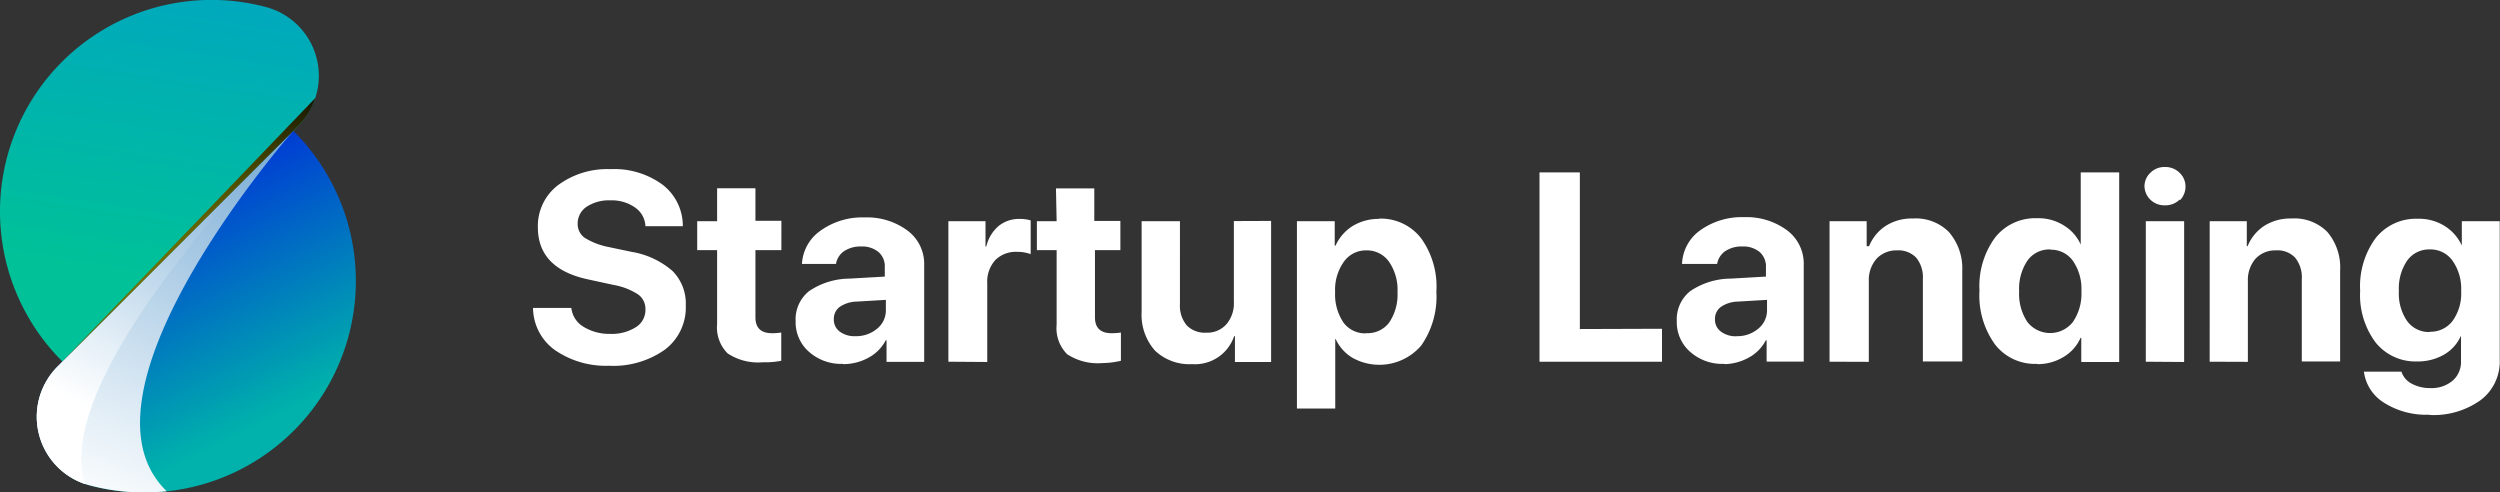 <svg xmlns="http://www.w3.org/2000/svg" xmlns:xlink="http://www.w3.org/1999/xlink" viewBox="0 0 185.92 36.62" width="185.92" height="36.62"><rect x="0" y="0" width="185.92" height="36.62" fill="#333333" stroke="none"/><defs><style>.cls-1{isolation:isolate;}.cls-2{fill:#ffffff;}.cls-3{fill:url(#linear-gradient);}.cls-4{fill:url(#linear-gradient-2);}.cls-5,.cls-6{mix-blend-mode:multiply;}.cls-5{fill:url(#linear-gradient-3);}.cls-7{fill:url(#linear-gradient-4);}.cls-8{fill:url(#linear-gradient-5);}.cls-9{mix-blend-mode:screen;fill:url(#radial-gradient);}</style><linearGradient id="linear-gradient" x1="16.08" y1="-16.52" x2="10.26" y2="20.44" gradientUnits="userSpaceOnUse"><stop offset="0" stop-color="#0096d9"/><stop offset="1" stop-color="#00c198"/></linearGradient><linearGradient id="linear-gradient-2" x1="8.95" y1="13.48" x2="18.28" y2="32.02" gradientUnits="userSpaceOnUse"><stop offset="0" stop-color="#002dd9"/><stop offset="1" stop-color="#00b2ab"/></linearGradient><linearGradient id="linear-gradient-3" x1="23.33" y1="-3.39" x2="5.66" y2="37.65" gradientUnits="userSpaceOnUse"><stop offset="0" stop-color="#3482c0"/><stop offset="0.45" stop-color="#96bede"/><stop offset="0.83" stop-color="#e1edf6"/><stop offset="1" stop-color="#fff"/></linearGradient><linearGradient id="linear-gradient-4" x1="21.64" y1="1.42" x2="6.63" y2="30.44" xlink:href="#linear-gradient-3"/><linearGradient id="linear-gradient-5" x1="25.15" y1="3.24" x2="10.14" y2="32.25" gradientUnits="userSpaceOnUse"><stop offset="0" stop-color="#569fa1"/><stop offset="0.36" stop-color="#97c4c5"/><stop offset="0.8" stop-color="#e2eeef"/><stop offset="1" stop-color="#fff"/></linearGradient><radialGradient id="radial-gradient" cx="21.16" cy="32.05" r="27.25" gradientUnits="userSpaceOnUse"><stop offset="0" stop-color="#ff0"/><stop offset="1"/></radialGradient></defs><g class="cls-1"><g id="Layer_2" data-name="Layer 2"><g id="Layer_1-2" data-name="Layer 1"><path class="cls-2" d="M39.64,22.9h2.85a1.86,1.86,0,0,0,.9,1.4,3.67,3.67,0,0,0,2,.53,3.33,3.33,0,0,0,1.9-.5A1.5,1.5,0,0,0,48,23a1.32,1.32,0,0,0-.54-1.1,4.91,4.91,0,0,0-1.83-.71l-1.84-.4Q40,20,40,16.9a3.81,3.81,0,0,1,1.5-3.13,6.14,6.14,0,0,1,3.89-1.19,6.07,6.07,0,0,1,3.89,1.16,3.86,3.86,0,0,1,1.5,3.08H48a1.77,1.77,0,0,0-.79-1.4,3,3,0,0,0-1.82-.52,3,3,0,0,0-1.77.48,1.49,1.49,0,0,0-.66,1.26,1.25,1.25,0,0,0,.53,1.05,5.29,5.29,0,0,0,1.77.68l1.71.36A6.18,6.18,0,0,1,50,20.14a3.42,3.42,0,0,1,1,2.56A3.93,3.93,0,0,1,49.45,26a6.63,6.63,0,0,1-4.17,1.2A6.65,6.65,0,0,1,41.22,26,3.9,3.9,0,0,1,39.64,22.9ZM53.33,14h2.85v2.42h1.93V18.6H56.18v5c0,.78.41,1.18,1.23,1.18a4.44,4.44,0,0,0,.69-.05v2.1a6.12,6.12,0,0,1-1.36.11,4.1,4.1,0,0,1-2.63-.66,2.74,2.74,0,0,1-.78-2.2V18.6H51.85V16.45h1.48ZM63.62,25a2.39,2.39,0,0,0,1.6-.55,1.74,1.74,0,0,0,.66-1.39v-.76l-2.2.13a2.3,2.3,0,0,0-1.24.4,1.09,1.09,0,0,0-.43.9,1.1,1.1,0,0,0,.44.93A1.83,1.83,0,0,0,63.62,25Zm-.94,2.06a3.6,3.6,0,0,1-2.51-.89,2.92,2.92,0,0,1-1-2.28,2.68,2.68,0,0,1,1-2.24,5.43,5.43,0,0,1,3-.93l2.63-.15v-.7a1.4,1.4,0,0,0-.47-1.13,1.91,1.91,0,0,0-1.28-.41,2.2,2.2,0,0,0-1.28.35,1.44,1.44,0,0,0-.6.95H59.64A3.21,3.21,0,0,1,61,17.17a5.31,5.31,0,0,1,3.29-1,5.05,5.05,0,0,1,3.23,1,3.09,3.09,0,0,1,1.21,2.54v7.2H65.93V25.31h-.06a3.08,3.08,0,0,1-1.3,1.3A3.89,3.89,0,0,1,62.68,27.08Zm7.85-.16V16.45h2.76v1.88h.06a2.86,2.86,0,0,1,.91-1.52,2.43,2.43,0,0,1,1.58-.53,2.88,2.88,0,0,1,.81.11V18.9a2.79,2.79,0,0,0-1-.17,2.16,2.16,0,0,0-1.64.62,2.39,2.39,0,0,0-.59,1.72v5.85Zm8-12.89h2.85v2.42h1.94V18.6H81.43v5c0,.78.41,1.18,1.23,1.18a4.68,4.68,0,0,0,.7-.05v2.1A6.24,6.24,0,0,1,82,27a4.15,4.15,0,0,1-2.64-.66,2.74,2.74,0,0,1-.78-2.2V18.6H77.11V16.45h1.47Zm16,2.42V26.92H91.84V25h-.06a3.07,3.07,0,0,1-3.13,2.08,3.71,3.71,0,0,1-2.75-1,4,4,0,0,1-1-2.87V16.45h2.85V22.6a2.28,2.28,0,0,0,.5,1.59,1.86,1.86,0,0,0,1.45.55,1.9,1.9,0,0,0,1.51-.63,2.4,2.4,0,0,0,.55-1.67v-6Zm8-.17a3.79,3.79,0,0,1,3.14,1.44,6.14,6.14,0,0,1,1.15,4,6.33,6.33,0,0,1-1.13,4,4.1,4.1,0,0,1-5.09.92,3.15,3.15,0,0,1-1.27-1.41H99.3v5.17H96.45V16.45h2.81v1.82h.06a3.35,3.35,0,0,1,1.27-1.46A3.7,3.7,0,0,1,102.56,16.28Zm-1,8.51A2,2,0,0,0,103.3,24a3.71,3.71,0,0,0,.63-2.27,3.67,3.67,0,0,0-.63-2.26,2,2,0,0,0-1.69-.85,2,2,0,0,0-1.68.86,3.6,3.6,0,0,0-.64,2.25A3.73,3.73,0,0,0,99.92,24,2,2,0,0,0,101.61,24.79Zm22.07-.32v2.45h-9.11V12.82h3V24.47Zm5.55.55a2.39,2.39,0,0,0,1.6-.55,1.74,1.74,0,0,0,.66-1.39v-.76l-2.2.13a2.3,2.3,0,0,0-1.24.4,1.09,1.09,0,0,0-.43.9,1.1,1.1,0,0,0,.44.93A1.83,1.83,0,0,0,129.23,25Zm-.94,2.06a3.59,3.59,0,0,1-2.51-.89,2.92,2.92,0,0,1-1-2.28,2.68,2.68,0,0,1,1-2.24,5.43,5.43,0,0,1,3-.93l2.63-.15v-.7a1.43,1.43,0,0,0-.47-1.13,1.91,1.91,0,0,0-1.28-.41,2.18,2.18,0,0,0-1.28.35,1.44,1.44,0,0,0-.6.95h-2.61a3.21,3.21,0,0,1,1.32-2.48,5.31,5.31,0,0,1,3.29-1,5.07,5.07,0,0,1,3.23,1,3.09,3.09,0,0,1,1.21,2.54v7.2h-2.76V25.31h-.06a3.08,3.08,0,0,1-1.3,1.3A3.89,3.89,0,0,1,128.29,27.08Zm7.85-.16V16.45h2.76v1.86H139a3.26,3.26,0,0,1,1.25-1.52,3.6,3.6,0,0,1,2-.54,3.46,3.46,0,0,1,2.68,1,4.12,4.12,0,0,1,1,2.88v6.75H143V20.76a2.31,2.31,0,0,0-.49-1.59,1.83,1.83,0,0,0-1.44-.55,2,2,0,0,0-1.52.63,2.39,2.39,0,0,0-.57,1.66v6Zm15.41.16a3.75,3.75,0,0,1-3.11-1.45,6.21,6.21,0,0,1-1.15-4,6.11,6.11,0,0,1,1.15-3.93,3.79,3.79,0,0,1,3.13-1.45,3.53,3.53,0,0,1,2,.54,3.17,3.17,0,0,1,1.25,1.42h0V12.82h2.86v14.1h-2.82v-1.8h-.05a3.09,3.09,0,0,1-1.26,1.42A3.67,3.67,0,0,1,151.55,27.08Zm1-8.51a2,2,0,0,0-1.7.84,3.75,3.75,0,0,0-.61,2.27,3.76,3.76,0,0,0,.61,2.28,2.15,2.15,0,0,0,3.39,0,3.72,3.72,0,0,0,.63-2.28,3.67,3.67,0,0,0-.63-2.26A2,2,0,0,0,152.52,18.57Zm7.11,8.35V16.45h2.85V26.92Zm2.51-12.05a1.52,1.52,0,0,1-1.09.42,1.49,1.49,0,0,1-1.08-.42,1.44,1.44,0,0,1-.44-1,1.38,1.38,0,0,1,.44-1,1.46,1.46,0,0,1,1.08-.43,1.49,1.49,0,0,1,1.09.43,1.38,1.38,0,0,1,.44,1A1.44,1.44,0,0,1,162.14,14.87Zm2.24,12.05V16.45h2.76v1.86h.06a3.26,3.26,0,0,1,1.25-1.52,3.6,3.6,0,0,1,2-.54,3.44,3.44,0,0,1,2.68,1,4.07,4.07,0,0,1,.95,2.88v6.75h-2.85V20.76a2.31,2.31,0,0,0-.49-1.59,1.79,1.79,0,0,0-1.43-.55,2,2,0,0,0-1.53.63,2.43,2.43,0,0,0-.56,1.66v6Zm16.36-2.23a2.05,2.05,0,0,0,1.7-.8,3.48,3.48,0,0,0,.64-2.23,3.6,3.6,0,0,0-.64-2.25,2,2,0,0,0-1.7-.84,2,2,0,0,0-1.68.84,3.69,3.69,0,0,0-.61,2.25,3.6,3.6,0,0,0,.61,2.23A2,2,0,0,0,180.74,24.69Zm-.05,6.17a5.84,5.84,0,0,1-3.36-.9,3.19,3.19,0,0,1-1.48-2.3h2.79a1.54,1.54,0,0,0,.74.88,2.8,2.8,0,0,0,1.39.34,2.41,2.41,0,0,0,1.69-.56,1.85,1.85,0,0,0,.61-1.47V25H183a3,3,0,0,1-1.24,1.37,3.89,3.89,0,0,1-2,.51,3.8,3.8,0,0,1-3.09-1.41,5.88,5.88,0,0,1-1.15-3.84,6.06,6.06,0,0,1,1.15-3.92,3.82,3.82,0,0,1,3.14-1.44,3.59,3.59,0,0,1,2,.54,3.37,3.37,0,0,1,1.27,1.45h0V16.45h2.82V26.77a3.58,3.58,0,0,1-1.44,3A6,6,0,0,1,180.69,30.86Z"/><g id="Logo"><path class="cls-3" d="M19.8.53A15.73,15.73,0,0,0,4.65,26.89h0L22.17,9.37A5.29,5.29,0,0,0,19.8.53Z"/><path class="cls-4" d="M6.65,36.09A15.73,15.73,0,0,0,21.81,9.73h0L4.29,27.25A5.28,5.28,0,0,0,6.65,36.09Z"/><path class="cls-5" d="M21.81,9.73,4.29,27.25a5.28,5.28,0,0,0,2.36,8.84,15.72,15.72,0,0,0,5.75.44c-7.68-7.39,9.41-26.8,9.41-26.8Z"/><g class="cls-6"><path class="cls-7" d="M6.33,36c-2.49-7.7,12.45-23.21,15.09-25.87L4.29,27.25A5.28,5.28,0,0,0,6.33,36Z"/><path class="cls-8" d="M21.75,9.79l.06-.06h0Z"/></g><path class="cls-9" d="M23.45,7.29,4.64,26.88h0L22.17,9.37A5.14,5.14,0,0,0,23.45,7.29Z"/></g></g></g></g></svg>